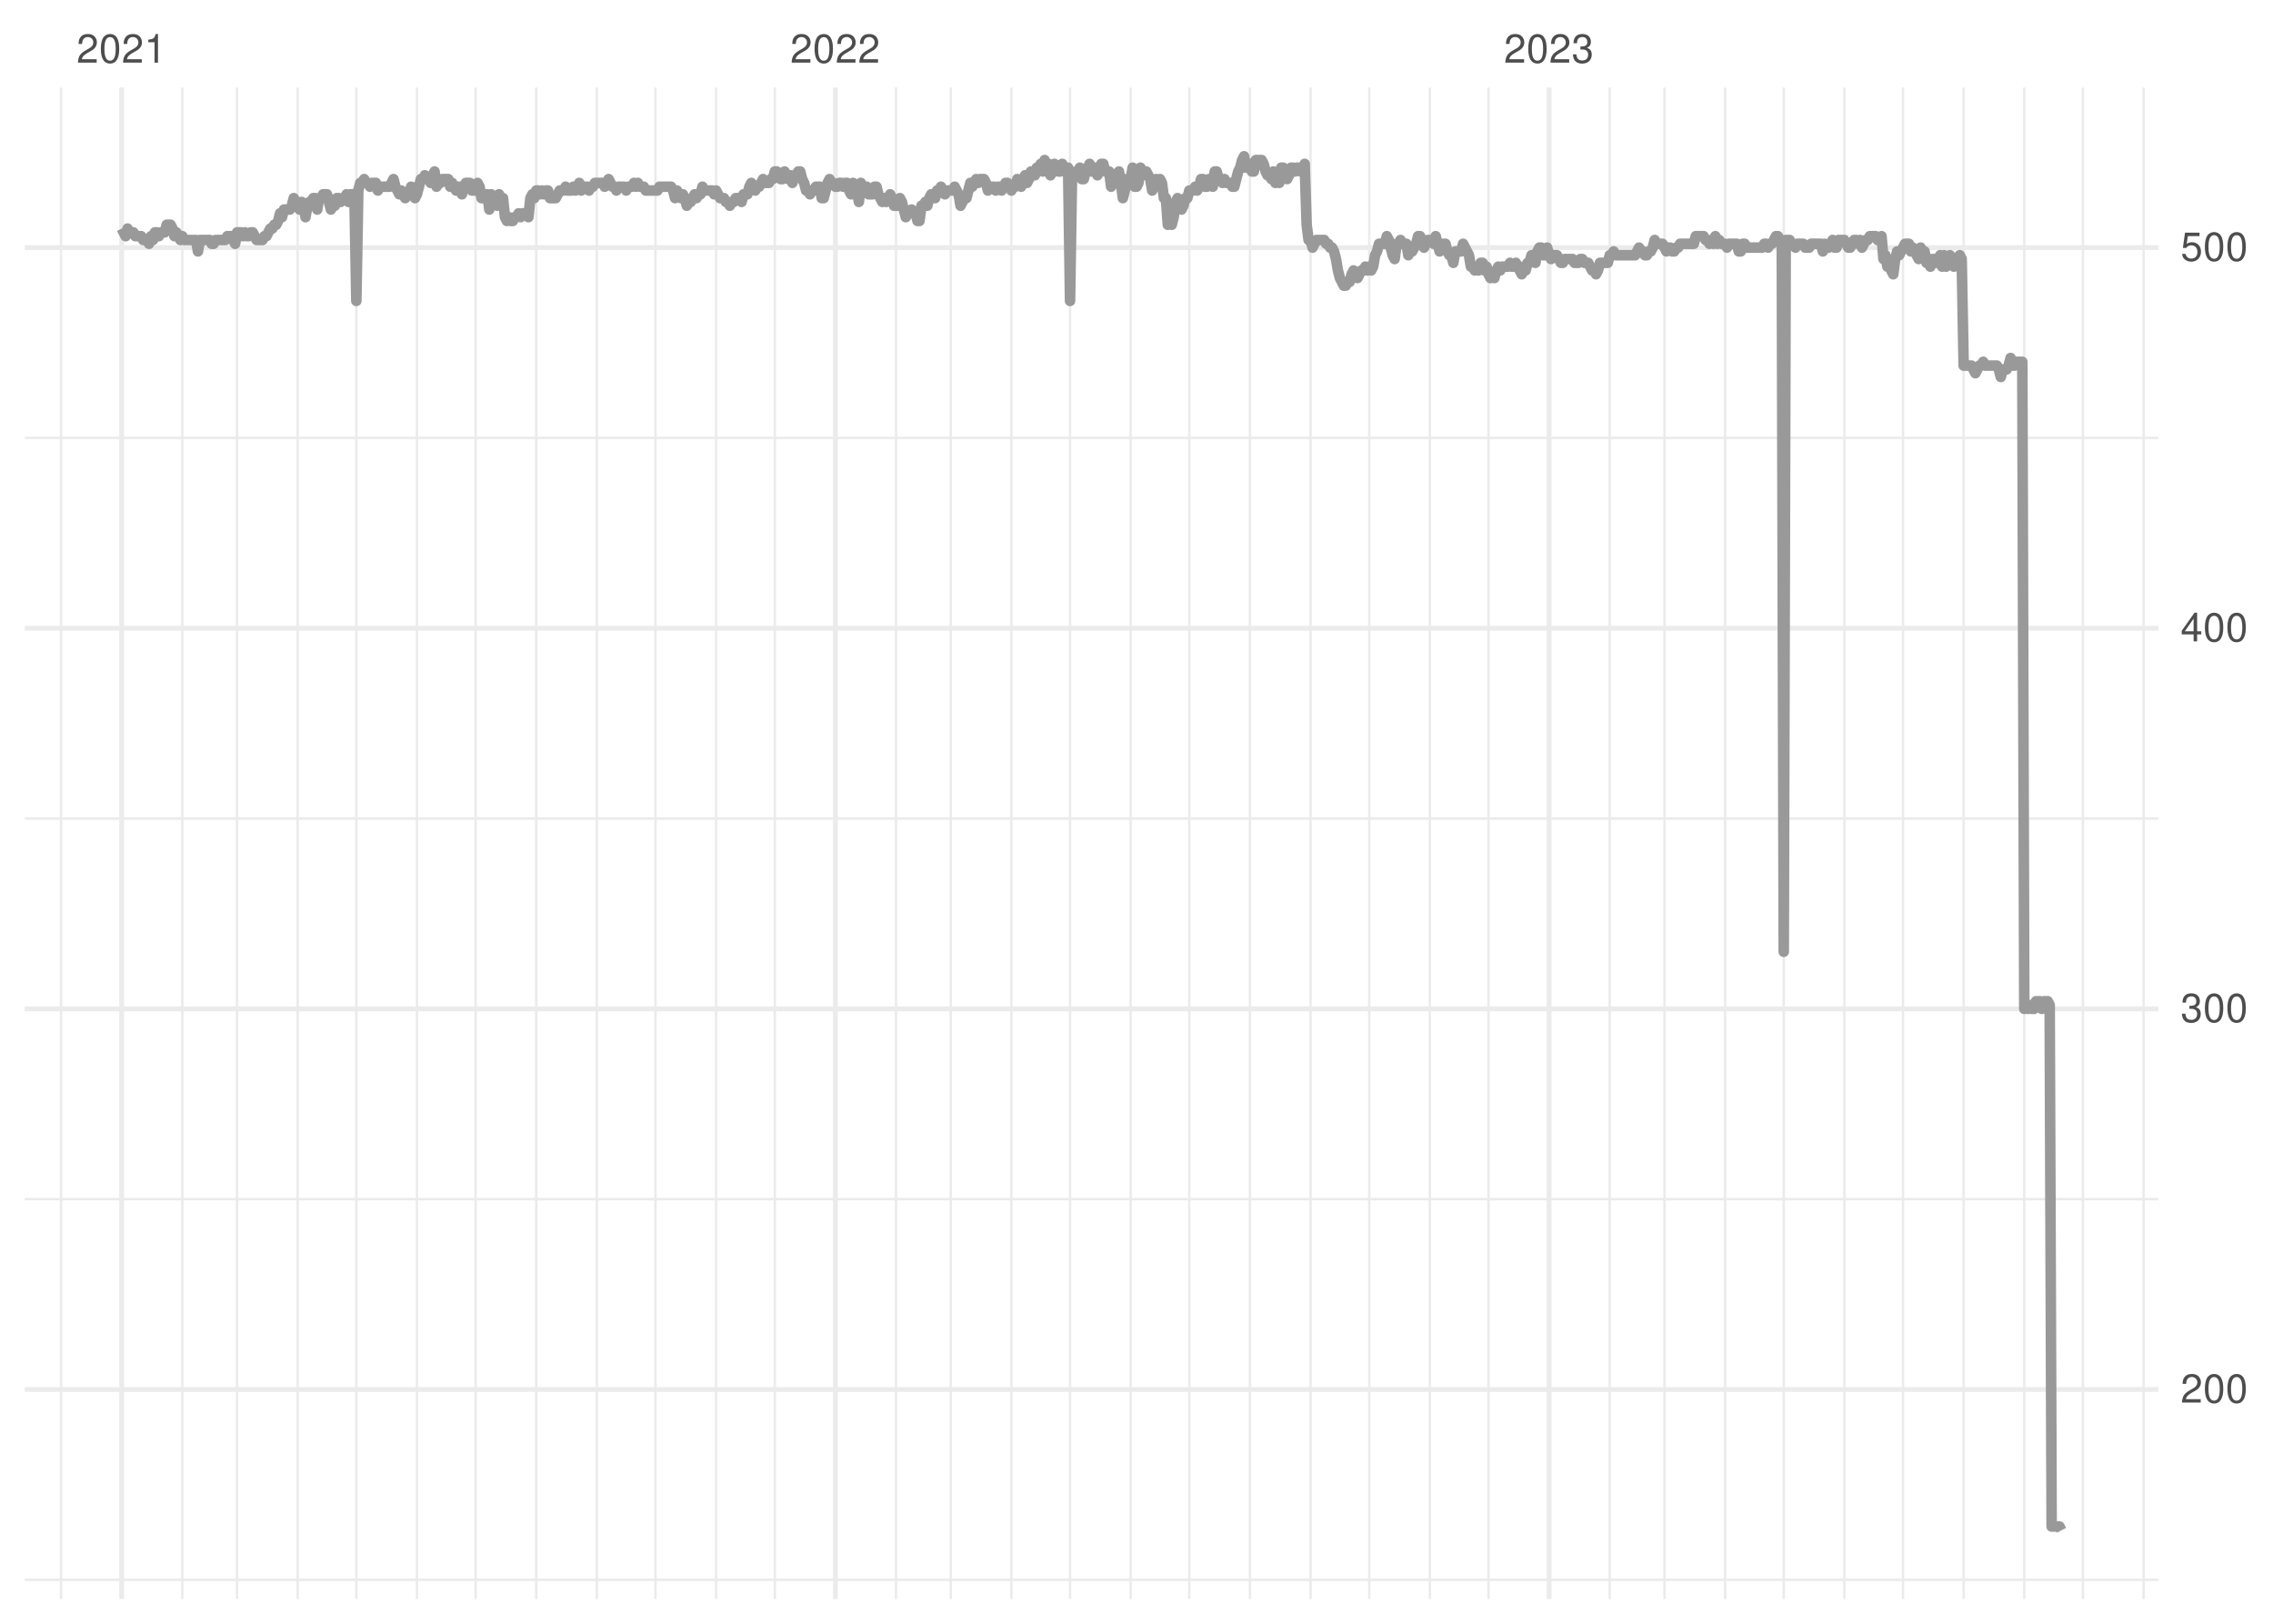 <?xml version="1.0" encoding="UTF-8"?>
<svg xmlns="http://www.w3.org/2000/svg" xmlns:xlink="http://www.w3.org/1999/xlink" width="504pt" height="360pt" viewBox="0 0 504 360" version="1.1">
<defs>
<g>
<symbol overflow="visible" id="glyph0-0">
<path style="stroke:none;" d=""/>
</symbol>
<symbol overflow="visible" id="glyph0-1">
<path style="stroke:none;" d="M 4.453 -0.766 L 1.172 -0.766 C 1.25 -1.297 1.531 -1.625 2.297 -2.094 L 3.172 -2.594 C 4.047 -3.062 4.5 -3.719 4.5 -4.5 C 4.5 -5.031 4.281 -5.531 3.922 -5.875 C 3.547 -6.203 3.094 -6.359 2.5 -6.359 C 1.703 -6.359 1.125 -6.078 0.781 -5.531 C 0.547 -5.203 0.453 -4.797 0.438 -4.156 L 1.219 -4.156 C 1.234 -4.594 1.297 -4.844 1.406 -5.062 C 1.594 -5.438 2 -5.688 2.469 -5.688 C 3.172 -5.688 3.703 -5.172 3.703 -4.484 C 3.703 -3.969 3.406 -3.531 2.859 -3.219 L 2.047 -2.75 C 0.75 -2 0.375 -1.406 0.297 -0.016 L 4.453 -0.016 Z M 4.453 -0.766 "/>
</symbol>
<symbol overflow="visible" id="glyph0-2">
<path style="stroke:none;" d="M 2.422 -6.359 C 1.844 -6.359 1.312 -6.094 0.984 -5.672 C 0.578 -5.109 0.375 -4.25 0.375 -3.078 C 0.375 -0.938 1.078 0.203 2.422 0.203 C 3.734 0.203 4.453 -0.938 4.453 -3.031 C 4.453 -4.25 4.266 -5.078 3.859 -5.672 C 3.531 -6.109 3.016 -6.359 2.422 -6.359 Z M 2.422 -5.672 C 3.25 -5.672 3.672 -4.828 3.672 -3.094 C 3.672 -1.281 3.266 -0.438 2.406 -0.438 C 1.578 -0.438 1.172 -1.312 1.172 -3.062 C 1.172 -4.828 1.578 -5.672 2.422 -5.672 Z M 2.422 -5.672 "/>
</symbol>
<symbol overflow="visible" id="glyph0-3">
<path style="stroke:none;" d="M 2.281 -4.531 L 2.281 0 L 3.047 0 L 3.047 -6.359 L 2.547 -6.359 C 2.266 -5.391 2.094 -5.25 0.891 -5.094 L 0.891 -4.531 Z M 2.281 -4.531 "/>
</symbol>
<symbol overflow="visible" id="glyph0-4">
<path style="stroke:none;" d="M 1.938 -2.922 L 2.359 -2.922 C 3.203 -2.922 3.656 -2.531 3.656 -1.766 C 3.656 -0.969 3.172 -0.484 2.375 -0.484 C 1.516 -0.484 1.109 -0.922 1.062 -1.844 L 0.281 -1.844 C 0.312 -1.344 0.406 -1 0.547 -0.719 C 0.875 -0.109 1.484 0.203 2.344 0.203 C 3.625 0.203 4.453 -0.578 4.453 -1.781 C 4.453 -2.594 4.141 -3.031 3.391 -3.297 C 3.969 -3.531 4.266 -3.969 4.266 -4.609 C 4.266 -5.703 3.547 -6.359 2.359 -6.359 C 1.109 -6.359 0.438 -5.656 0.406 -4.312 L 1.188 -4.312 C 1.203 -4.703 1.234 -4.922 1.328 -5.109 C 1.5 -5.469 1.891 -5.688 2.375 -5.688 C 3.062 -5.688 3.469 -5.266 3.469 -4.578 C 3.469 -4.141 3.312 -3.859 2.969 -3.719 C 2.766 -3.625 2.484 -3.594 1.938 -3.578 Z M 1.938 -2.922 "/>
</symbol>
<symbol overflow="visible" id="glyph0-5">
<path style="stroke:none;" d="M 2.875 -1.547 L 2.875 0 L 3.656 0 L 3.656 -1.547 L 4.578 -1.547 L 4.578 -2.234 L 3.656 -2.234 L 3.656 -6.359 L 3.078 -6.359 L 0.25 -2.359 L 0.25 -1.547 Z M 2.875 -2.234 L 0.922 -2.234 L 2.875 -5.047 Z M 2.875 -2.234 "/>
</symbol>
<symbol overflow="visible" id="glyph0-6">
<path style="stroke:none;" d="M 4.188 -6.234 L 0.969 -6.234 L 0.5 -2.844 L 1.219 -2.844 C 1.578 -3.266 1.875 -3.422 2.359 -3.422 C 3.203 -3.422 3.719 -2.844 3.719 -1.922 C 3.719 -1.031 3.203 -0.484 2.359 -0.484 C 1.688 -0.484 1.266 -0.828 1.078 -1.531 L 0.312 -1.531 C 0.406 -1.016 0.5 -0.781 0.688 -0.547 C 1.031 -0.078 1.672 0.203 2.375 0.203 C 3.641 0.203 4.516 -0.719 4.516 -2.031 C 4.516 -3.266 3.688 -4.109 2.5 -4.109 C 2.062 -4.109 1.703 -4 1.344 -3.734 L 1.594 -5.469 L 4.188 -5.469 Z M 4.188 -6.234 "/>
</symbol>
</g>
<clipPath id="clip1">
  <path d="M 5.48 349 L 478.59 349 L 478.59 351 L 5.48 351 Z M 5.48 349 "/>
</clipPath>
<clipPath id="clip2">
  <path d="M 5.48 265 L 478.59 265 L 478.59 267 L 5.48 267 Z M 5.48 265 "/>
</clipPath>
<clipPath id="clip3">
  <path d="M 5.48 181 L 478.59 181 L 478.59 182 L 5.48 182 Z M 5.48 181 "/>
</clipPath>
<clipPath id="clip4">
  <path d="M 5.48 96 L 478.59 96 L 478.59 98 L 5.48 98 Z M 5.48 96 "/>
</clipPath>
<clipPath id="clip5">
  <path d="M 13 19.41 L 14 19.41 L 14 354.52 L 13 354.52 Z M 13 19.41 "/>
</clipPath>
<clipPath id="clip6">
  <path d="M 40 19.41 L 41 19.41 L 41 354.52 L 40 354.52 Z M 40 19.41 "/>
</clipPath>
<clipPath id="clip7">
  <path d="M 52 19.41 L 53 19.41 L 53 354.52 L 52 354.52 Z M 52 19.41 "/>
</clipPath>
<clipPath id="clip8">
  <path d="M 65 19.41 L 67 19.41 L 67 354.52 L 65 354.52 Z M 65 19.41 "/>
</clipPath>
<clipPath id="clip9">
  <path d="M 78 19.41 L 80 19.41 L 80 354.52 L 78 354.52 Z M 78 19.41 "/>
</clipPath>
<clipPath id="clip10">
  <path d="M 92 19.41 L 93 19.41 L 93 354.52 L 92 354.52 Z M 92 19.41 "/>
</clipPath>
<clipPath id="clip11">
  <path d="M 105 19.41 L 106 19.41 L 106 354.52 L 105 354.52 Z M 105 19.41 "/>
</clipPath>
<clipPath id="clip12">
  <path d="M 118 19.41 L 120 19.41 L 120 354.52 L 118 354.52 Z M 118 19.41 "/>
</clipPath>
<clipPath id="clip13">
  <path d="M 132 19.41 L 133 19.41 L 133 354.52 L 132 354.52 Z M 132 19.41 "/>
</clipPath>
<clipPath id="clip14">
  <path d="M 145 19.41 L 146 19.41 L 146 354.52 L 145 354.52 Z M 145 19.41 "/>
</clipPath>
<clipPath id="clip15">
  <path d="M 158 19.41 L 160 19.41 L 160 354.52 L 158 354.52 Z M 158 19.41 "/>
</clipPath>
<clipPath id="clip16">
  <path d="M 171 19.41 L 173 19.41 L 173 354.52 L 171 354.52 Z M 171 19.41 "/>
</clipPath>
<clipPath id="clip17">
  <path d="M 198 19.41 L 199 19.41 L 199 354.52 L 198 354.52 Z M 198 19.41 "/>
</clipPath>
<clipPath id="clip18">
  <path d="M 210 19.41 L 212 19.41 L 212 354.52 L 210 354.52 Z M 210 19.41 "/>
</clipPath>
<clipPath id="clip19">
  <path d="M 223 19.41 L 225 19.41 L 225 354.52 L 223 354.52 Z M 223 19.41 "/>
</clipPath>
<clipPath id="clip20">
  <path d="M 237 19.41 L 238 19.41 L 238 354.52 L 237 354.52 Z M 237 19.41 "/>
</clipPath>
<clipPath id="clip21">
  <path d="M 250 19.41 L 251 19.41 L 251 354.52 L 250 354.52 Z M 250 19.41 "/>
</clipPath>
<clipPath id="clip22">
  <path d="M 263 19.41 L 264 19.41 L 264 354.52 L 263 354.52 Z M 263 19.41 "/>
</clipPath>
<clipPath id="clip23">
  <path d="M 276 19.41 L 278 19.41 L 278 354.52 L 276 354.52 Z M 276 19.41 "/>
</clipPath>
<clipPath id="clip24">
  <path d="M 290 19.41 L 291 19.41 L 291 354.52 L 290 354.52 Z M 290 19.41 "/>
</clipPath>
<clipPath id="clip25">
  <path d="M 303 19.41 L 304 19.41 L 304 354.52 L 303 354.52 Z M 303 19.41 "/>
</clipPath>
<clipPath id="clip26">
  <path d="M 316 19.41 L 318 19.41 L 318 354.52 L 316 354.52 Z M 316 19.41 "/>
</clipPath>
<clipPath id="clip27">
  <path d="M 329 19.41 L 331 19.41 L 331 354.52 L 329 354.52 Z M 329 19.41 "/>
</clipPath>
<clipPath id="clip28">
  <path d="M 356 19.41 L 358 19.41 L 358 354.52 L 356 354.52 Z M 356 19.41 "/>
</clipPath>
<clipPath id="clip29">
  <path d="M 368 19.41 L 370 19.41 L 370 354.52 L 368 354.52 Z M 368 19.41 "/>
</clipPath>
<clipPath id="clip30">
  <path d="M 382 19.41 L 383 19.41 L 383 354.52 L 382 354.52 Z M 382 19.41 "/>
</clipPath>
<clipPath id="clip31">
  <path d="M 395 19.41 L 396 19.41 L 396 354.52 L 395 354.52 Z M 395 19.41 "/>
</clipPath>
<clipPath id="clip32">
  <path d="M 408 19.41 L 410 19.41 L 410 354.52 L 408 354.52 Z M 408 19.41 "/>
</clipPath>
<clipPath id="clip33">
  <path d="M 421 19.41 L 423 19.41 L 423 354.52 L 421 354.52 Z M 421 19.41 "/>
</clipPath>
<clipPath id="clip34">
  <path d="M 435 19.41 L 436 19.41 L 436 354.52 L 435 354.52 Z M 435 19.41 "/>
</clipPath>
<clipPath id="clip35">
  <path d="M 448 19.41 L 450 19.41 L 450 354.52 L 448 354.52 Z M 448 19.41 "/>
</clipPath>
<clipPath id="clip36">
  <path d="M 461 19.41 L 463 19.41 L 463 354.52 L 461 354.52 Z M 461 19.41 "/>
</clipPath>
<clipPath id="clip37">
  <path d="M 475 19.41 L 476 19.41 L 476 354.52 L 475 354.52 Z M 475 19.41 "/>
</clipPath>
<clipPath id="clip38">
  <path d="M 5.48 307 L 478.59 307 L 478.59 309 L 5.48 309 Z M 5.48 307 "/>
</clipPath>
<clipPath id="clip39">
  <path d="M 5.48 223 L 478.59 223 L 478.59 225 L 5.48 225 Z M 5.48 223 "/>
</clipPath>
<clipPath id="clip40">
  <path d="M 5.48 138 L 478.59 138 L 478.59 140 L 5.48 140 Z M 5.48 138 "/>
</clipPath>
<clipPath id="clip41">
  <path d="M 5.48 54 L 478.59 54 L 478.59 56 L 5.48 56 Z M 5.48 54 "/>
</clipPath>
<clipPath id="clip42">
  <path d="M 26 19.41 L 28 19.41 L 28 354.52 L 26 354.52 Z M 26 19.41 "/>
</clipPath>
<clipPath id="clip43">
  <path d="M 184 19.41 L 186 19.41 L 186 354.52 L 184 354.52 Z M 184 19.41 "/>
</clipPath>
<clipPath id="clip44">
  <path d="M 342 19.41 L 345 19.41 L 345 354.52 L 342 354.52 Z M 342 19.41 "/>
</clipPath>
</defs>
<g id="surface11">
<rect x="0" y="0" width="504" height="360" style="fill:rgb(100%,100%,100%);fill-opacity:1;stroke:none;"/>
<g clip-path="url(#clip1)" clip-rule="nonzero">
<path style="fill:none;stroke-width:0.533;stroke-linecap:butt;stroke-linejoin:round;stroke:rgb(92.157%,92.157%,92.157%);stroke-opacity:1;stroke-miterlimit:10;" d="M 5.48 350.258 L 478.59 350.258 "/>
</g>
<g clip-path="url(#clip2)" clip-rule="nonzero">
<path style="fill:none;stroke-width:0.533;stroke-linecap:butt;stroke-linejoin:round;stroke:rgb(92.157%,92.157%,92.157%);stroke-opacity:1;stroke-miterlimit:10;" d="M 5.48 265.871 L 478.59 265.871 "/>
</g>
<g clip-path="url(#clip3)" clip-rule="nonzero">
<path style="fill:none;stroke-width:0.533;stroke-linecap:butt;stroke-linejoin:round;stroke:rgb(92.157%,92.157%,92.157%);stroke-opacity:1;stroke-miterlimit:10;" d="M 5.48 181.48 L 478.59 181.48 "/>
</g>
<g clip-path="url(#clip4)" clip-rule="nonzero">
<path style="fill:none;stroke-width:0.533;stroke-linecap:butt;stroke-linejoin:round;stroke:rgb(92.157%,92.157%,92.157%);stroke-opacity:1;stroke-miterlimit:10;" d="M 5.48 97.09 L 478.59 97.09 "/>
</g>
<g clip-path="url(#clip5)" clip-rule="nonzero">
<path style="fill:none;stroke-width:0.533;stroke-linecap:butt;stroke-linejoin:round;stroke:rgb(92.157%,92.157%,92.157%);stroke-opacity:1;stroke-miterlimit:10;" d="M 13.543 354.52 L 13.543 19.41 "/>
</g>
<g clip-path="url(#clip6)" clip-rule="nonzero">
<path style="fill:none;stroke-width:0.533;stroke-linecap:butt;stroke-linejoin:round;stroke:rgb(92.157%,92.157%,92.157%);stroke-opacity:1;stroke-miterlimit:10;" d="M 40.426 354.52 L 40.426 19.41 "/>
</g>
<g clip-path="url(#clip7)" clip-rule="nonzero">
<path style="fill:none;stroke-width:0.533;stroke-linecap:butt;stroke-linejoin:round;stroke:rgb(92.157%,92.157%,92.157%);stroke-opacity:1;stroke-miterlimit:10;" d="M 52.566 354.52 L 52.566 19.41 "/>
</g>
<g clip-path="url(#clip8)" clip-rule="nonzero">
<path style="fill:none;stroke-width:0.533;stroke-linecap:butt;stroke-linejoin:round;stroke:rgb(92.157%,92.157%,92.157%);stroke-opacity:1;stroke-miterlimit:10;" d="M 66.004 354.52 L 66.004 19.41 "/>
</g>
<g clip-path="url(#clip9)" clip-rule="nonzero">
<path style="fill:none;stroke-width:0.533;stroke-linecap:butt;stroke-linejoin:round;stroke:rgb(92.157%,92.157%,92.157%);stroke-opacity:1;stroke-miterlimit:10;" d="M 79.012 354.52 L 79.012 19.41 "/>
</g>
<g clip-path="url(#clip10)" clip-rule="nonzero">
<path style="fill:none;stroke-width:0.533;stroke-linecap:butt;stroke-linejoin:round;stroke:rgb(92.157%,92.157%,92.157%);stroke-opacity:1;stroke-miterlimit:10;" d="M 92.453 354.52 L 92.453 19.41 "/>
</g>
<g clip-path="url(#clip11)" clip-rule="nonzero">
<path style="fill:none;stroke-width:0.533;stroke-linecap:butt;stroke-linejoin:round;stroke:rgb(92.157%,92.157%,92.157%);stroke-opacity:1;stroke-miterlimit:10;" d="M 105.461 354.52 L 105.461 19.41 "/>
</g>
<g clip-path="url(#clip12)" clip-rule="nonzero">
<path style="fill:none;stroke-width:0.533;stroke-linecap:butt;stroke-linejoin:round;stroke:rgb(92.157%,92.157%,92.157%);stroke-opacity:1;stroke-miterlimit:10;" d="M 118.902 354.52 L 118.902 19.41 "/>
</g>
<g clip-path="url(#clip13)" clip-rule="nonzero">
<path style="fill:none;stroke-width:0.533;stroke-linecap:butt;stroke-linejoin:round;stroke:rgb(92.157%,92.157%,92.157%);stroke-opacity:1;stroke-miterlimit:10;" d="M 132.34 354.52 L 132.34 19.41 "/>
</g>
<g clip-path="url(#clip14)" clip-rule="nonzero">
<path style="fill:none;stroke-width:0.533;stroke-linecap:butt;stroke-linejoin:round;stroke:rgb(92.157%,92.157%,92.157%);stroke-opacity:1;stroke-miterlimit:10;" d="M 145.348 354.52 L 145.348 19.41 "/>
</g>
<g clip-path="url(#clip15)" clip-rule="nonzero">
<path style="fill:none;stroke-width:0.533;stroke-linecap:butt;stroke-linejoin:round;stroke:rgb(92.157%,92.157%,92.157%);stroke-opacity:1;stroke-miterlimit:10;" d="M 158.789 354.52 L 158.789 19.41 "/>
</g>
<g clip-path="url(#clip16)" clip-rule="nonzero">
<path style="fill:none;stroke-width:0.533;stroke-linecap:butt;stroke-linejoin:round;stroke:rgb(92.157%,92.157%,92.157%);stroke-opacity:1;stroke-miterlimit:10;" d="M 171.797 354.52 L 171.797 19.41 "/>
</g>
<g clip-path="url(#clip17)" clip-rule="nonzero">
<path style="fill:none;stroke-width:0.533;stroke-linecap:butt;stroke-linejoin:round;stroke:rgb(92.157%,92.157%,92.157%);stroke-opacity:1;stroke-miterlimit:10;" d="M 198.676 354.52 L 198.676 19.41 "/>
</g>
<g clip-path="url(#clip18)" clip-rule="nonzero">
<path style="fill:none;stroke-width:0.533;stroke-linecap:butt;stroke-linejoin:round;stroke:rgb(92.157%,92.157%,92.157%);stroke-opacity:1;stroke-miterlimit:10;" d="M 210.816 354.52 L 210.816 19.41 "/>
</g>
<g clip-path="url(#clip19)" clip-rule="nonzero">
<path style="fill:none;stroke-width:0.533;stroke-linecap:butt;stroke-linejoin:round;stroke:rgb(92.157%,92.157%,92.157%);stroke-opacity:1;stroke-miterlimit:10;" d="M 224.258 354.52 L 224.258 19.41 "/>
</g>
<g clip-path="url(#clip20)" clip-rule="nonzero">
<path style="fill:none;stroke-width:0.533;stroke-linecap:butt;stroke-linejoin:round;stroke:rgb(92.157%,92.157%,92.157%);stroke-opacity:1;stroke-miterlimit:10;" d="M 237.266 354.52 L 237.266 19.41 "/>
</g>
<g clip-path="url(#clip21)" clip-rule="nonzero">
<path style="fill:none;stroke-width:0.533;stroke-linecap:butt;stroke-linejoin:round;stroke:rgb(92.157%,92.157%,92.157%);stroke-opacity:1;stroke-miterlimit:10;" d="M 250.707 354.52 L 250.707 19.41 "/>
</g>
<g clip-path="url(#clip22)" clip-rule="nonzero">
<path style="fill:none;stroke-width:0.533;stroke-linecap:butt;stroke-linejoin:round;stroke:rgb(92.157%,92.157%,92.157%);stroke-opacity:1;stroke-miterlimit:10;" d="M 263.711 354.52 L 263.711 19.41 "/>
</g>
<g clip-path="url(#clip23)" clip-rule="nonzero">
<path style="fill:none;stroke-width:0.533;stroke-linecap:butt;stroke-linejoin:round;stroke:rgb(92.157%,92.157%,92.157%);stroke-opacity:1;stroke-miterlimit:10;" d="M 277.152 354.52 L 277.152 19.41 "/>
</g>
<g clip-path="url(#clip24)" clip-rule="nonzero">
<path style="fill:none;stroke-width:0.533;stroke-linecap:butt;stroke-linejoin:round;stroke:rgb(92.157%,92.157%,92.157%);stroke-opacity:1;stroke-miterlimit:10;" d="M 290.594 354.52 L 290.594 19.41 "/>
</g>
<g clip-path="url(#clip25)" clip-rule="nonzero">
<path style="fill:none;stroke-width:0.533;stroke-linecap:butt;stroke-linejoin:round;stroke:rgb(92.157%,92.157%,92.157%);stroke-opacity:1;stroke-miterlimit:10;" d="M 303.602 354.52 L 303.602 19.41 "/>
</g>
<g clip-path="url(#clip26)" clip-rule="nonzero">
<path style="fill:none;stroke-width:0.533;stroke-linecap:butt;stroke-linejoin:round;stroke:rgb(92.157%,92.157%,92.157%);stroke-opacity:1;stroke-miterlimit:10;" d="M 317.043 354.52 L 317.043 19.41 "/>
</g>
<g clip-path="url(#clip27)" clip-rule="nonzero">
<path style="fill:none;stroke-width:0.533;stroke-linecap:butt;stroke-linejoin:round;stroke:rgb(92.157%,92.157%,92.157%);stroke-opacity:1;stroke-miterlimit:10;" d="M 330.047 354.52 L 330.047 19.41 "/>
</g>
<g clip-path="url(#clip28)" clip-rule="nonzero">
<path style="fill:none;stroke-width:0.533;stroke-linecap:butt;stroke-linejoin:round;stroke:rgb(92.157%,92.157%,92.157%);stroke-opacity:1;stroke-miterlimit:10;" d="M 356.93 354.52 L 356.93 19.41 "/>
</g>
<g clip-path="url(#clip29)" clip-rule="nonzero">
<path style="fill:none;stroke-width:0.533;stroke-linecap:butt;stroke-linejoin:round;stroke:rgb(92.157%,92.157%,92.157%);stroke-opacity:1;stroke-miterlimit:10;" d="M 369.07 354.52 L 369.07 19.41 "/>
</g>
<g clip-path="url(#clip30)" clip-rule="nonzero">
<path style="fill:none;stroke-width:0.533;stroke-linecap:butt;stroke-linejoin:round;stroke:rgb(92.157%,92.157%,92.157%);stroke-opacity:1;stroke-miterlimit:10;" d="M 382.512 354.52 L 382.512 19.41 "/>
</g>
<g clip-path="url(#clip31)" clip-rule="nonzero">
<path style="fill:none;stroke-width:0.533;stroke-linecap:butt;stroke-linejoin:round;stroke:rgb(92.157%,92.157%,92.157%);stroke-opacity:1;stroke-miterlimit:10;" d="M 395.516 354.52 L 395.516 19.41 "/>
</g>
<g clip-path="url(#clip32)" clip-rule="nonzero">
<path style="fill:none;stroke-width:0.533;stroke-linecap:butt;stroke-linejoin:round;stroke:rgb(92.157%,92.157%,92.157%);stroke-opacity:1;stroke-miterlimit:10;" d="M 408.957 354.52 L 408.957 19.41 "/>
</g>
<g clip-path="url(#clip33)" clip-rule="nonzero">
<path style="fill:none;stroke-width:0.533;stroke-linecap:butt;stroke-linejoin:round;stroke:rgb(92.157%,92.157%,92.157%);stroke-opacity:1;stroke-miterlimit:10;" d="M 421.965 354.52 L 421.965 19.41 "/>
</g>
<g clip-path="url(#clip34)" clip-rule="nonzero">
<path style="fill:none;stroke-width:0.533;stroke-linecap:butt;stroke-linejoin:round;stroke:rgb(92.157%,92.157%,92.157%);stroke-opacity:1;stroke-miterlimit:10;" d="M 435.406 354.52 L 435.406 19.41 "/>
</g>
<g clip-path="url(#clip35)" clip-rule="nonzero">
<path style="fill:none;stroke-width:0.533;stroke-linecap:butt;stroke-linejoin:round;stroke:rgb(92.157%,92.157%,92.157%);stroke-opacity:1;stroke-miterlimit:10;" d="M 448.848 354.52 L 448.848 19.41 "/>
</g>
<g clip-path="url(#clip36)" clip-rule="nonzero">
<path style="fill:none;stroke-width:0.533;stroke-linecap:butt;stroke-linejoin:round;stroke:rgb(92.157%,92.157%,92.157%);stroke-opacity:1;stroke-miterlimit:10;" d="M 461.852 354.52 L 461.852 19.41 "/>
</g>
<g clip-path="url(#clip37)" clip-rule="nonzero">
<path style="fill:none;stroke-width:0.533;stroke-linecap:butt;stroke-linejoin:round;stroke:rgb(92.157%,92.157%,92.157%);stroke-opacity:1;stroke-miterlimit:10;" d="M 475.293 354.52 L 475.293 19.41 "/>
</g>
<g clip-path="url(#clip38)" clip-rule="nonzero">
<path style="fill:none;stroke-width:1.067;stroke-linecap:butt;stroke-linejoin:round;stroke:rgb(92.157%,92.157%,92.157%);stroke-opacity:1;stroke-miterlimit:10;" d="M 5.48 308.062 L 478.59 308.062 "/>
</g>
<g clip-path="url(#clip39)" clip-rule="nonzero">
<path style="fill:none;stroke-width:1.067;stroke-linecap:butt;stroke-linejoin:round;stroke:rgb(92.157%,92.157%,92.157%);stroke-opacity:1;stroke-miterlimit:10;" d="M 5.48 223.676 L 478.59 223.676 "/>
</g>
<g clip-path="url(#clip40)" clip-rule="nonzero">
<path style="fill:none;stroke-width:1.067;stroke-linecap:butt;stroke-linejoin:round;stroke:rgb(92.157%,92.157%,92.157%);stroke-opacity:1;stroke-miterlimit:10;" d="M 5.48 139.285 L 478.59 139.285 "/>
</g>
<g clip-path="url(#clip41)" clip-rule="nonzero">
<path style="fill:none;stroke-width:1.067;stroke-linecap:butt;stroke-linejoin:round;stroke:rgb(92.157%,92.157%,92.157%);stroke-opacity:1;stroke-miterlimit:10;" d="M 5.48 54.898 L 478.59 54.898 "/>
</g>
<g clip-path="url(#clip42)" clip-rule="nonzero">
<path style="fill:none;stroke-width:1.067;stroke-linecap:butt;stroke-linejoin:round;stroke:rgb(92.157%,92.157%,92.157%);stroke-opacity:1;stroke-miterlimit:10;" d="M 26.984 354.52 L 26.984 19.41 "/>
</g>
<g clip-path="url(#clip43)" clip-rule="nonzero">
<path style="fill:none;stroke-width:1.067;stroke-linecap:butt;stroke-linejoin:round;stroke:rgb(92.157%,92.157%,92.157%);stroke-opacity:1;stroke-miterlimit:10;" d="M 185.238 354.52 L 185.238 19.41 "/>
</g>
<g clip-path="url(#clip44)" clip-rule="nonzero">
<path style="fill:none;stroke-width:1.067;stroke-linecap:butt;stroke-linejoin:round;stroke:rgb(92.157%,92.157%,92.157%);stroke-opacity:1;stroke-miterlimit:10;" d="M 343.488 354.52 L 343.488 19.41 "/>
</g>
<path style="fill:none;stroke-width:2.347;stroke-linecap:butt;stroke-linejoin:round;stroke:rgb(60%,60%,60%);stroke-opacity:1;stroke-miterlimit:10;" d="M 26.984 50.676 L 27.852 52.363 L 28.285 50.676 L 28.719 51.52 L 29.586 51.52 L 30.02 52.363 L 31.32 52.363 L 31.754 53.207 L 32.621 53.207 L 33.055 54.051 L 33.488 52.363 L 33.922 53.207 L 34.355 51.52 L 34.789 51.52 L 35.223 52.363 L 35.656 51.52 L 36.523 51.52 L 36.957 49.832 L 37.824 49.832 L 38.258 50.676 L 38.691 52.363 L 39.125 51.52 L 39.992 53.207 L 40.426 52.363 L 40.859 53.207 L 43.461 53.207 L 43.895 55.742 L 44.328 53.207 L 46.496 53.207 L 46.93 54.051 L 47.363 54.051 L 47.797 53.207 L 49.965 53.207 L 50.398 52.363 L 51.266 52.363 L 52.133 54.051 L 52.566 51.52 L 53.434 51.52 L 53.867 52.363 L 54.301 51.52 L 54.734 52.363 L 55.168 52.363 L 55.602 51.52 L 56.035 51.52 L 56.902 53.207 L 58.203 53.207 L 58.637 52.363 L 59.07 52.363 L 59.938 50.676 L 60.371 50.676 L 60.805 49.832 L 61.234 49.832 L 61.668 48.988 L 62.102 47.301 L 62.535 48.145 L 62.969 46.457 L 64.27 46.457 L 64.703 45.613 L 65.137 43.926 L 66.438 46.457 L 66.871 44.77 L 67.305 45.613 L 67.738 48.145 L 68.172 45.613 L 68.605 44.77 L 69.039 44.77 L 69.473 43.926 L 69.906 43.926 L 70.34 46.457 L 70.773 43.926 L 71.207 43.926 L 71.641 43.082 L 72.508 43.082 L 73.375 46.457 L 73.809 45.613 L 74.242 45.613 L 74.676 43.926 L 75.109 43.926 L 75.543 44.77 L 75.977 43.926 L 76.41 43.926 L 76.844 43.082 L 77.277 44.77 L 77.711 43.082 L 78.578 43.082 L 79.012 66.711 L 79.445 42.238 L 79.879 40.551 L 80.312 40.551 L 80.746 39.707 L 81.18 40.551 L 81.613 40.551 L 82.047 41.395 L 82.48 40.551 L 83.348 40.551 L 83.781 42.238 L 84.215 41.395 L 86.383 41.395 L 87.25 39.707 L 87.684 41.395 L 88.551 43.082 L 88.984 42.238 L 89.852 43.926 L 90.285 43.082 L 90.719 43.082 L 91.152 41.395 L 91.586 43.082 L 92.02 43.926 L 92.453 43.082 L 93.32 39.707 L 93.754 39.707 L 94.188 38.863 L 94.621 39.707 L 95.055 39.707 L 95.488 40.551 L 95.922 38.863 L 96.355 38.02 L 96.789 41.395 L 97.223 40.551 L 97.656 40.551 L 98.09 39.707 L 99.391 39.707 L 99.824 41.395 L 100.258 40.551 L 101.125 42.238 L 101.559 41.395 L 101.992 41.395 L 102.426 43.082 L 102.859 41.395 L 103.293 40.551 L 104.16 40.551 L 104.594 42.238 L 105.461 42.238 L 105.895 40.551 L 106.328 41.395 L 106.762 43.926 L 107.195 43.926 L 107.629 43.082 L 108.062 43.082 L 108.496 46.457 L 108.93 43.082 L 109.363 43.926 L 109.797 43.926 L 110.23 45.613 L 110.664 43.082 L 111.098 44.77 L 111.531 43.926 L 111.965 48.145 L 112.398 48.988 L 112.832 48.145 L 113.266 48.988 L 113.699 48.988 L 114.133 48.145 L 114.566 48.145 L 115 47.301 L 115.434 48.145 L 115.867 47.301 L 116.734 47.301 L 117.168 48.145 L 117.602 43.926 L 118.035 43.082 L 118.469 43.926 L 118.902 42.238 L 119.336 42.238 L 119.77 43.082 L 120.203 42.238 L 120.637 43.082 L 121.07 42.238 L 121.504 42.238 L 121.938 43.926 L 123.238 43.926 L 124.105 42.238 L 124.973 42.238 L 125.406 41.395 L 125.84 42.238 L 126.707 42.238 L 127.141 41.395 L 127.57 42.238 L 128.438 40.551 L 128.871 42.238 L 129.305 41.395 L 130.172 41.395 L 130.605 42.238 L 131.039 41.395 L 131.473 41.395 L 131.906 40.551 L 133.641 40.551 L 134.074 41.395 L 134.941 39.707 L 135.809 41.395 L 136.242 41.395 L 136.676 42.238 L 137.109 41.395 L 138.41 41.395 L 138.844 42.238 L 139.277 41.395 L 140.145 41.395 L 140.578 40.551 L 141.012 41.395 L 141.445 40.551 L 141.879 41.395 L 142.746 41.395 L 143.18 42.238 L 145.781 42.238 L 146.215 41.395 L 148.816 41.395 L 149.25 42.238 L 149.684 43.926 L 150.117 42.238 L 150.984 43.926 L 151.418 43.082 L 151.852 43.926 L 152.285 45.613 L 152.719 44.77 L 153.152 44.77 L 154.02 43.082 L 154.453 43.926 L 154.887 43.082 L 155.32 43.082 L 155.754 41.395 L 156.188 42.238 L 157.922 42.238 L 158.355 43.082 L 158.789 42.238 L 159.656 43.926 L 160.523 43.926 L 160.957 44.77 L 161.391 44.77 L 161.824 45.613 L 162.258 44.77 L 162.691 44.77 L 163.125 43.926 L 163.992 43.926 L 164.426 44.77 L 164.859 43.082 L 165.727 43.082 L 166.16 41.395 L 166.594 40.551 L 167.461 42.238 L 167.895 41.395 L 168.328 41.395 L 169.195 39.707 L 169.629 40.551 L 170.496 40.551 L 170.93 39.707 L 171.363 39.707 L 171.797 38.02 L 172.23 38.02 L 173.098 39.707 L 173.531 39.707 L 173.965 38.02 L 174.832 39.707 L 175.266 38.863 L 175.699 40.551 L 176.133 38.863 L 176.566 38.863 L 177 38.02 L 177.434 38.02 L 177.867 39.707 L 178.301 40.551 L 178.734 42.238 L 179.168 42.238 L 179.602 43.082 L 180.035 42.238 L 180.469 42.238 L 180.902 41.395 L 181.77 41.395 L 182.203 43.926 L 182.637 43.926 L 183.504 40.551 L 183.938 39.707 L 184.371 40.551 L 184.805 40.551 L 185.238 41.395 L 185.672 41.395 L 186.105 40.551 L 186.539 40.551 L 186.973 41.395 L 187.406 40.551 L 187.84 40.551 L 188.273 42.238 L 188.707 43.082 L 189.141 40.551 L 190.008 42.238 L 190.441 44.77 L 190.875 40.551 L 191.742 42.238 L 192.176 41.395 L 192.609 43.082 L 193.477 43.082 L 193.906 41.395 L 194.34 41.395 L 194.773 43.082 L 195.641 44.77 L 196.074 43.926 L 196.508 44.77 L 197.375 43.082 L 197.809 43.926 L 198.242 45.613 L 199.109 45.613 L 199.543 43.926 L 199.977 44.77 L 200.844 48.145 L 201.277 47.301 L 201.711 47.301 L 202.145 46.457 L 202.578 47.301 L 203.012 47.301 L 203.445 48.988 L 203.879 48.988 L 204.312 45.613 L 204.746 45.613 L 205.18 44.77 L 205.613 45.613 L 206.047 43.926 L 206.48 43.082 L 206.914 43.082 L 207.348 43.926 L 207.781 42.238 L 208.215 42.238 L 208.648 41.395 L 209.516 43.082 L 209.949 42.238 L 211.25 42.238 L 211.684 41.395 L 212.551 43.082 L 212.984 45.613 L 213.852 43.926 L 214.285 43.926 L 215.152 40.551 L 215.586 41.395 L 216.453 39.707 L 216.887 40.551 L 217.32 39.707 L 218.188 39.707 L 218.621 40.551 L 219.055 42.238 L 219.488 41.395 L 220.355 41.395 L 220.789 42.238 L 221.223 41.395 L 221.656 41.395 L 222.09 42.238 L 222.957 40.551 L 223.391 40.551 L 224.258 42.238 L 224.691 41.395 L 225.125 41.395 L 225.559 39.707 L 226.426 41.395 L 226.859 39.707 L 227.293 38.863 L 227.727 40.551 L 228.16 39.707 L 228.594 38.02 L 229.027 38.02 L 229.461 38.863 L 229.895 37.176 L 230.328 37.176 L 230.762 36.332 L 231.195 38.02 L 231.629 35.488 L 232.062 38.02 L 232.496 36.332 L 232.93 38.863 L 233.363 38.02 L 233.797 36.332 L 234.664 38.02 L 235.098 38.02 L 235.531 36.332 L 236.398 38.02 L 236.832 37.176 L 237.266 66.711 L 237.699 38.863 L 238.133 38.863 L 238.566 38.02 L 239 38.02 L 239.434 37.176 L 239.867 39.707 L 240.301 39.707 L 240.734 38.02 L 241.602 36.332 L 242.035 38.02 L 242.469 37.176 L 242.902 37.176 L 243.336 38.863 L 243.77 37.176 L 244.203 36.332 L 244.637 36.332 L 245.07 38.02 L 245.938 38.02 L 246.371 41.395 L 246.805 38.863 L 247.238 38.863 L 247.672 39.707 L 248.105 38.02 L 248.539 40.551 L 248.973 43.926 L 249.406 42.238 L 249.84 39.707 L 250.273 40.551 L 250.707 39.707 L 251.141 37.176 L 251.574 41.395 L 252.008 41.395 L 252.441 40.551 L 252.875 37.176 L 253.309 38.863 L 253.742 38.02 L 254.176 38.02 L 255.043 39.707 L 255.477 42.238 L 255.91 41.395 L 256.344 39.707 L 256.777 40.551 L 257.211 39.707 L 257.645 40.551 L 258.078 43.926 L 258.512 43.926 L 258.945 49.832 L 259.379 48.145 L 259.809 49.832 L 260.242 48.145 L 260.676 44.77 L 261.109 43.926 L 261.543 44.77 L 261.977 46.457 L 262.41 45.613 L 262.844 43.926 L 263.277 43.926 L 263.711 42.238 L 264.578 42.238 L 265.012 41.395 L 265.445 42.238 L 265.879 41.395 L 266.312 39.707 L 266.746 39.707 L 267.18 41.395 L 267.613 41.395 L 268.047 39.707 L 268.48 39.707 L 268.914 41.395 L 269.348 38.02 L 269.781 38.02 L 270.215 39.707 L 270.648 39.707 L 271.082 40.551 L 271.516 39.707 L 271.949 40.551 L 272.816 40.551 L 273.25 41.395 L 273.684 41.395 L 274.551 38.02 L 274.984 37.176 L 275.418 35.488 L 275.852 34.645 L 276.285 37.176 L 276.719 36.332 L 277.152 36.332 L 277.586 38.02 L 278.02 38.02 L 278.453 35.488 L 279.754 35.488 L 280.188 36.332 L 280.621 38.02 L 281.055 38.863 L 281.488 38.863 L 281.922 39.707 L 282.355 38.02 L 282.789 40.551 L 283.223 39.707 L 283.656 40.551 L 284.09 37.176 L 284.523 37.176 L 284.957 38.863 L 285.391 39.707 L 285.824 38.863 L 286.258 37.176 L 286.691 37.176 L 287.125 38.02 L 287.559 37.176 L 287.992 37.176 L 288.426 38.02 L 288.859 38.02 L 289.293 36.332 L 289.727 49.832 L 290.16 53.207 L 290.594 53.207 L 291.027 54.898 L 291.461 54.051 L 291.895 53.207 L 293.629 53.207 L 294.062 54.051 L 294.496 54.051 L 294.93 54.898 L 295.363 54.898 L 295.797 55.742 L 296.23 57.43 L 296.664 59.961 L 297.098 61.648 L 297.965 63.336 L 298.398 63.336 L 298.832 62.492 L 299.266 62.492 L 299.699 60.805 L 300.133 59.961 L 301 61.648 L 301.867 59.961 L 302.301 59.961 L 302.734 59.117 L 303.168 59.961 L 303.602 59.117 L 304.035 59.961 L 304.469 59.117 L 304.902 56.586 L 305.336 55.742 L 305.77 54.051 L 307.07 54.051 L 307.504 52.363 L 307.938 53.207 L 308.371 54.898 L 308.805 56.586 L 309.238 57.43 L 309.672 54.051 L 310.105 54.051 L 310.539 53.207 L 310.973 54.051 L 311.84 54.051 L 312.273 56.586 L 312.707 55.742 L 313.141 55.742 L 313.574 54.898 L 314.008 54.051 L 314.441 52.363 L 314.875 52.363 L 315.309 53.207 L 315.742 54.898 L 316.176 54.051 L 316.609 53.207 L 317.477 53.207 L 317.91 54.051 L 318.344 52.363 L 318.777 54.051 L 319.211 55.742 L 319.645 54.898 L 320.078 54.051 L 320.512 54.051 L 320.945 55.742 L 321.379 56.586 L 321.812 56.586 L 322.246 58.273 L 322.68 55.742 L 323.98 55.742 L 324.414 54.051 L 324.848 54.898 L 325.715 56.586 L 326.145 59.117 L 326.578 59.117 L 327.012 59.961 L 327.445 59.117 L 327.879 59.961 L 328.312 58.273 L 328.746 58.273 L 329.18 59.961 L 329.613 59.117 L 330.047 60.805 L 330.48 61.648 L 330.914 60.805 L 331.348 61.648 L 331.781 59.961 L 332.215 59.117 L 332.648 59.961 L 333.082 59.117 L 334.383 59.117 L 334.816 58.273 L 335.25 59.117 L 335.684 59.117 L 336.117 58.273 L 337.418 60.805 L 337.852 59.117 L 338.285 59.961 L 338.719 58.273 L 339.152 58.273 L 339.586 56.586 L 340.453 58.273 L 340.887 55.742 L 341.32 54.898 L 341.754 54.898 L 342.188 56.586 L 342.621 56.586 L 343.055 54.898 L 343.488 56.586 L 343.922 57.43 L 344.355 56.586 L 345.223 56.586 L 346.09 58.273 L 346.523 58.273 L 346.957 57.43 L 348.691 57.43 L 349.125 58.273 L 349.992 58.273 L 350.426 57.43 L 350.859 57.43 L 351.293 58.273 L 352.16 58.273 L 353.027 59.961 L 353.461 59.961 L 353.895 60.805 L 354.328 59.961 L 354.762 58.273 L 356.496 58.273 L 356.93 56.586 L 357.363 56.586 L 357.797 55.742 L 358.23 56.586 L 362.566 56.586 L 363.434 54.898 L 363.867 55.742 L 364.301 55.742 L 364.734 56.586 L 365.168 56.586 L 365.602 55.742 L 366.035 55.742 L 366.469 54.898 L 366.902 53.207 L 367.336 54.051 L 368.637 54.051 L 369.07 54.898 L 369.504 55.742 L 369.938 54.898 L 370.371 54.898 L 370.805 55.742 L 371.238 55.742 L 371.672 54.898 L 372.105 54.898 L 372.539 54.051 L 375.574 54.051 L 376.008 52.363 L 377.742 52.363 L 378.176 53.207 L 378.609 53.207 L 379.043 54.051 L 379.477 53.207 L 379.91 54.051 L 380.344 52.363 L 380.777 54.051 L 381.211 53.207 L 381.645 54.051 L 382.512 54.051 L 382.945 54.898 L 383.379 54.051 L 385.113 54.051 L 385.547 55.742 L 385.98 55.742 L 386.414 54.051 L 386.848 54.051 L 387.281 54.898 L 390.75 54.898 L 391.184 54.051 L 391.617 54.051 L 392.051 54.898 L 392.48 54.051 L 392.914 54.051 L 393.781 52.363 L 394.215 52.363 L 394.648 53.207 L 395.082 53.207 L 395.516 211.016 L 395.949 53.207 L 396.816 53.207 L 397.25 54.051 L 397.684 54.051 L 398.117 54.898 L 398.551 54.051 L 399.852 54.051 L 400.285 54.898 L 401.152 54.898 L 401.586 54.051 L 403.754 54.051 L 404.188 55.742 L 404.621 54.051 L 405.055 54.898 L 405.488 54.898 L 405.922 54.051 L 406.355 53.207 L 406.789 54.898 L 407.223 54.898 L 407.656 53.207 L 408.957 53.207 L 409.391 54.051 L 409.824 54.898 L 410.258 54.898 L 410.691 54.051 L 411.125 53.207 L 411.559 53.207 L 411.992 54.051 L 412.426 53.207 L 412.859 54.898 L 413.293 54.051 L 413.727 53.207 L 414.16 53.207 L 414.594 52.363 L 415.895 52.363 L 416.328 53.207 L 416.762 53.207 L 417.195 52.363 L 417.629 57.43 L 418.062 56.586 L 418.496 59.117 L 418.93 59.117 L 419.797 60.805 L 420.23 57.43 L 420.664 55.742 L 421.098 56.586 L 421.965 54.898 L 422.398 54.051 L 423.266 54.051 L 423.699 55.742 L 424.133 54.898 L 425.434 57.43 L 425.867 54.898 L 426.301 56.586 L 426.734 55.742 L 427.168 58.273 L 427.602 58.273 L 428.035 59.117 L 428.469 57.43 L 428.902 57.43 L 429.336 58.273 L 430.203 56.586 L 430.637 59.117 L 431.07 56.586 L 431.504 59.117 L 431.938 57.43 L 432.371 56.586 L 432.805 57.43 L 433.238 59.117 L 433.672 57.43 L 434.105 58.273 L 434.539 56.586 L 434.973 57.43 L 435.406 81.059 L 437.141 81.059 L 438.008 82.746 L 438.875 81.059 L 439.309 81.059 L 439.742 80.215 L 440.176 81.059 L 442.777 81.059 L 443.211 81.902 L 443.645 83.59 L 444.078 81.902 L 444.945 81.902 L 445.379 81.059 L 445.812 79.371 L 446.246 81.059 L 446.68 81.059 L 447.113 80.215 L 448.414 80.215 L 448.848 223.676 L 449.281 222.832 L 449.715 223.676 L 450.148 222.832 L 450.582 223.676 L 451.016 223.676 L 451.449 221.988 L 452.316 221.988 L 452.75 223.676 L 453.184 221.988 L 454.051 221.988 L 454.484 222.832 L 454.918 338.445 L 456.652 338.445 L 457.086 339.289 "/>
<g style="fill:rgb(30.196%,30.196%,30.196%);fill-opacity:1;">
  <use xlink:href="#glyph0-1" x="16.984" y="13.896"/>
  <use xlink:href="#glyph0-2" x="21.984" y="13.896"/>
  <use xlink:href="#glyph0-1" x="26.984" y="13.896"/>
  <use xlink:href="#glyph0-3" x="31.984" y="13.896"/>
</g>
<g style="fill:rgb(30.196%,30.196%,30.196%);fill-opacity:1;">
  <use xlink:href="#glyph0-1" x="175.238" y="13.896"/>
  <use xlink:href="#glyph0-2" x="180.238" y="13.896"/>
  <use xlink:href="#glyph0-1" x="185.238" y="13.896"/>
  <use xlink:href="#glyph0-1" x="190.238" y="13.896"/>
</g>
<g style="fill:rgb(30.196%,30.196%,30.196%);fill-opacity:1;">
  <use xlink:href="#glyph0-1" x="333.488" y="13.896"/>
  <use xlink:href="#glyph0-2" x="338.488" y="13.896"/>
  <use xlink:href="#glyph0-1" x="343.488" y="13.896"/>
  <use xlink:href="#glyph0-4" x="348.488" y="13.896"/>
</g>
<g style="fill:rgb(30.196%,30.196%,30.196%);fill-opacity:1;">
  <use xlink:href="#glyph0-1" x="483.52" y="310.978"/>
  <use xlink:href="#glyph0-2" x="488.52" y="310.978"/>
  <use xlink:href="#glyph0-2" x="493.52" y="310.978"/>
</g>
<g style="fill:rgb(30.196%,30.196%,30.196%);fill-opacity:1;">
  <use xlink:href="#glyph0-4" x="483.52" y="226.591"/>
  <use xlink:href="#glyph0-2" x="488.52" y="226.591"/>
  <use xlink:href="#glyph0-2" x="493.52" y="226.591"/>
</g>
<g style="fill:rgb(30.196%,30.196%,30.196%);fill-opacity:1;">
  <use xlink:href="#glyph0-5" x="483.52" y="142.2"/>
  <use xlink:href="#glyph0-2" x="488.52" y="142.2"/>
  <use xlink:href="#glyph0-2" x="493.52" y="142.2"/>
</g>
<g style="fill:rgb(30.196%,30.196%,30.196%);fill-opacity:1;">
  <use xlink:href="#glyph0-6" x="483.52" y="57.813"/>
  <use xlink:href="#glyph0-2" x="488.52" y="57.813"/>
  <use xlink:href="#glyph0-2" x="493.52" y="57.813"/>
</g>
</g>
</svg>
